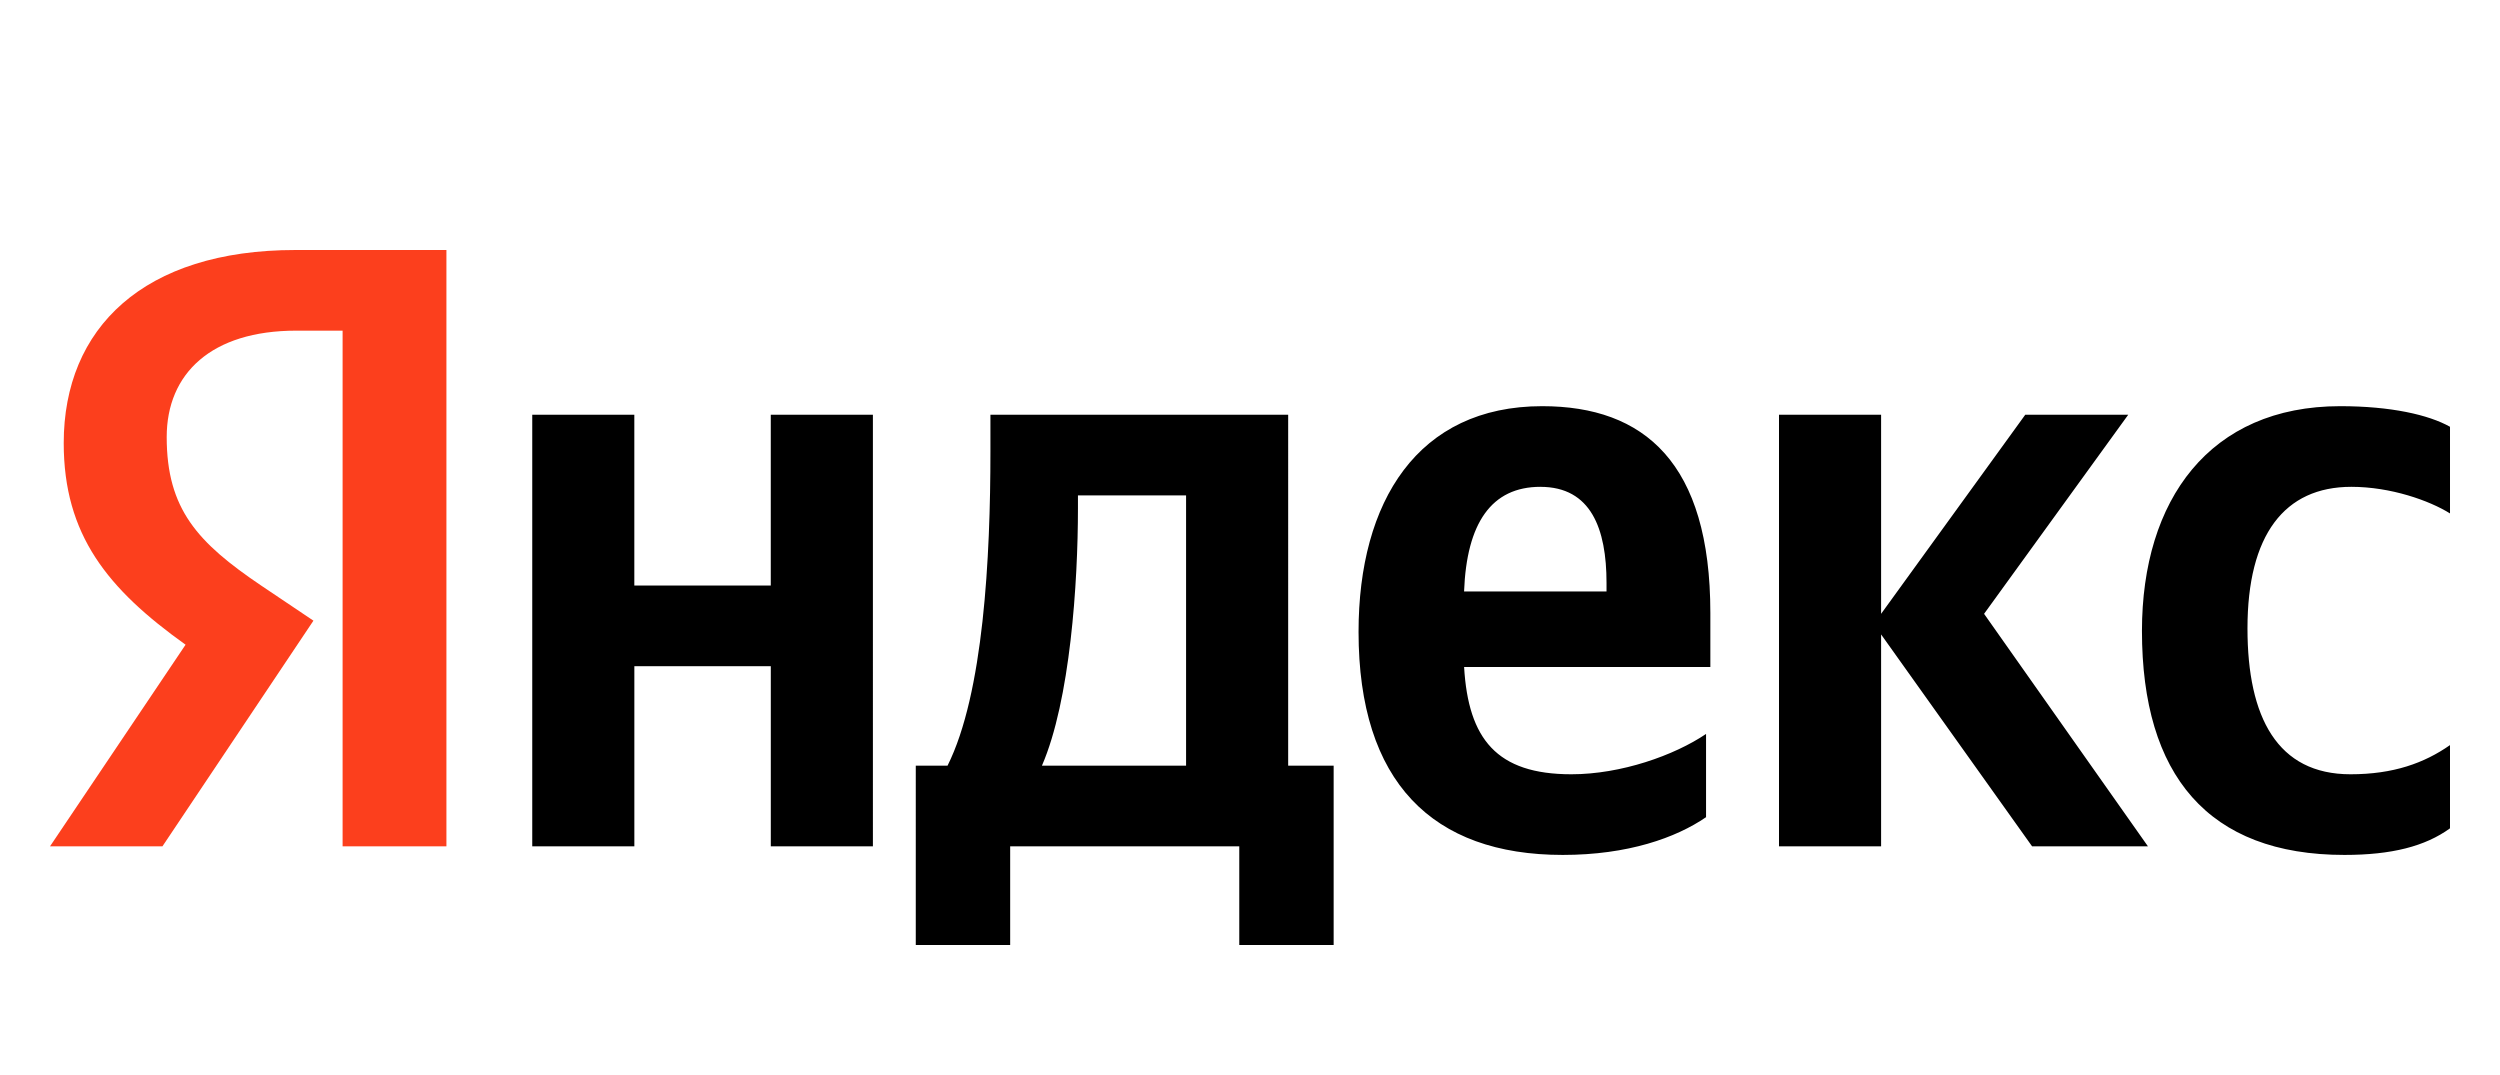 <svg xmlns="http://www.w3.org/2000/svg" width="100" height="43" fill="none"><g clip-path="url(#clip0)"><path d="M93.778 34.197c1.888 0 3.227-.343 4.222-1.064v-3.329c-1.03.72-2.265 1.167-3.981 1.167-2.918 0-4.12-2.265-4.12-5.835 0-3.74 1.477-5.663 4.154-5.663 1.579 0 3.123.55 3.947 1.064v-3.466c-.858-.481-2.368-.824-4.393-.824-5.217 0-7.929 3.74-7.929 8.992 0 5.767 2.643 8.958 8.1 8.958zm-25.536-1.51v-3.329c-1.27.858-3.398 1.613-5.388 1.613-2.986 0-4.12-1.407-4.29-4.29h9.85v-2.163c0-6.006-2.643-8.271-6.727-8.271-4.977 0-7.345 3.81-7.345 9.027 0 6.006 2.951 8.923 8.168 8.923 2.609 0 4.531-.686 5.732-1.51zM30.831 16.59v6.83h-5.458v-6.83H21.29v17.264h4.084v-7.207h5.458v7.207h4.084V16.59h-4.084zm22.515 14.038h-1.819V16.59h-11.91v1.476c0 4.222-.274 9.679-1.716 12.562h-1.27V37.8h3.776v-3.947h9.164v3.947h3.775v-7.173zm27.939 3.226h4.633l-6.555-9.301 5.766-7.963H81.01l-5.766 7.963V16.59H71.16v17.264h4.084v-8.477l6.04 8.477zm-19.667-14.38c2.025 0 2.643 1.68 2.643 3.843v.343h-5.698c.103-2.745 1.099-4.187 3.055-4.187zM47.443 30.627h-5.766c1.132-2.609 1.441-7.31 1.441-10.297v-.515h4.325v10.812z" fill="#000"/><path d="M17.857 33.854h-4.153V13.226h-1.853c-3.398 0-5.183 1.716-5.183 4.256 0 2.883 1.235 4.222 3.775 5.938l2.094 1.407-6.04 9.027H2l5.423-8.066c-3.123-2.23-4.874-4.393-4.874-8.065 0-4.6 3.192-7.723 9.267-7.723h6.041v23.854z" fill="#FC3F1D"/></g><defs><clipPath id="clip0"><path fill="#fff" d="M0 0h100v43H0z"/></clipPath></defs></svg>